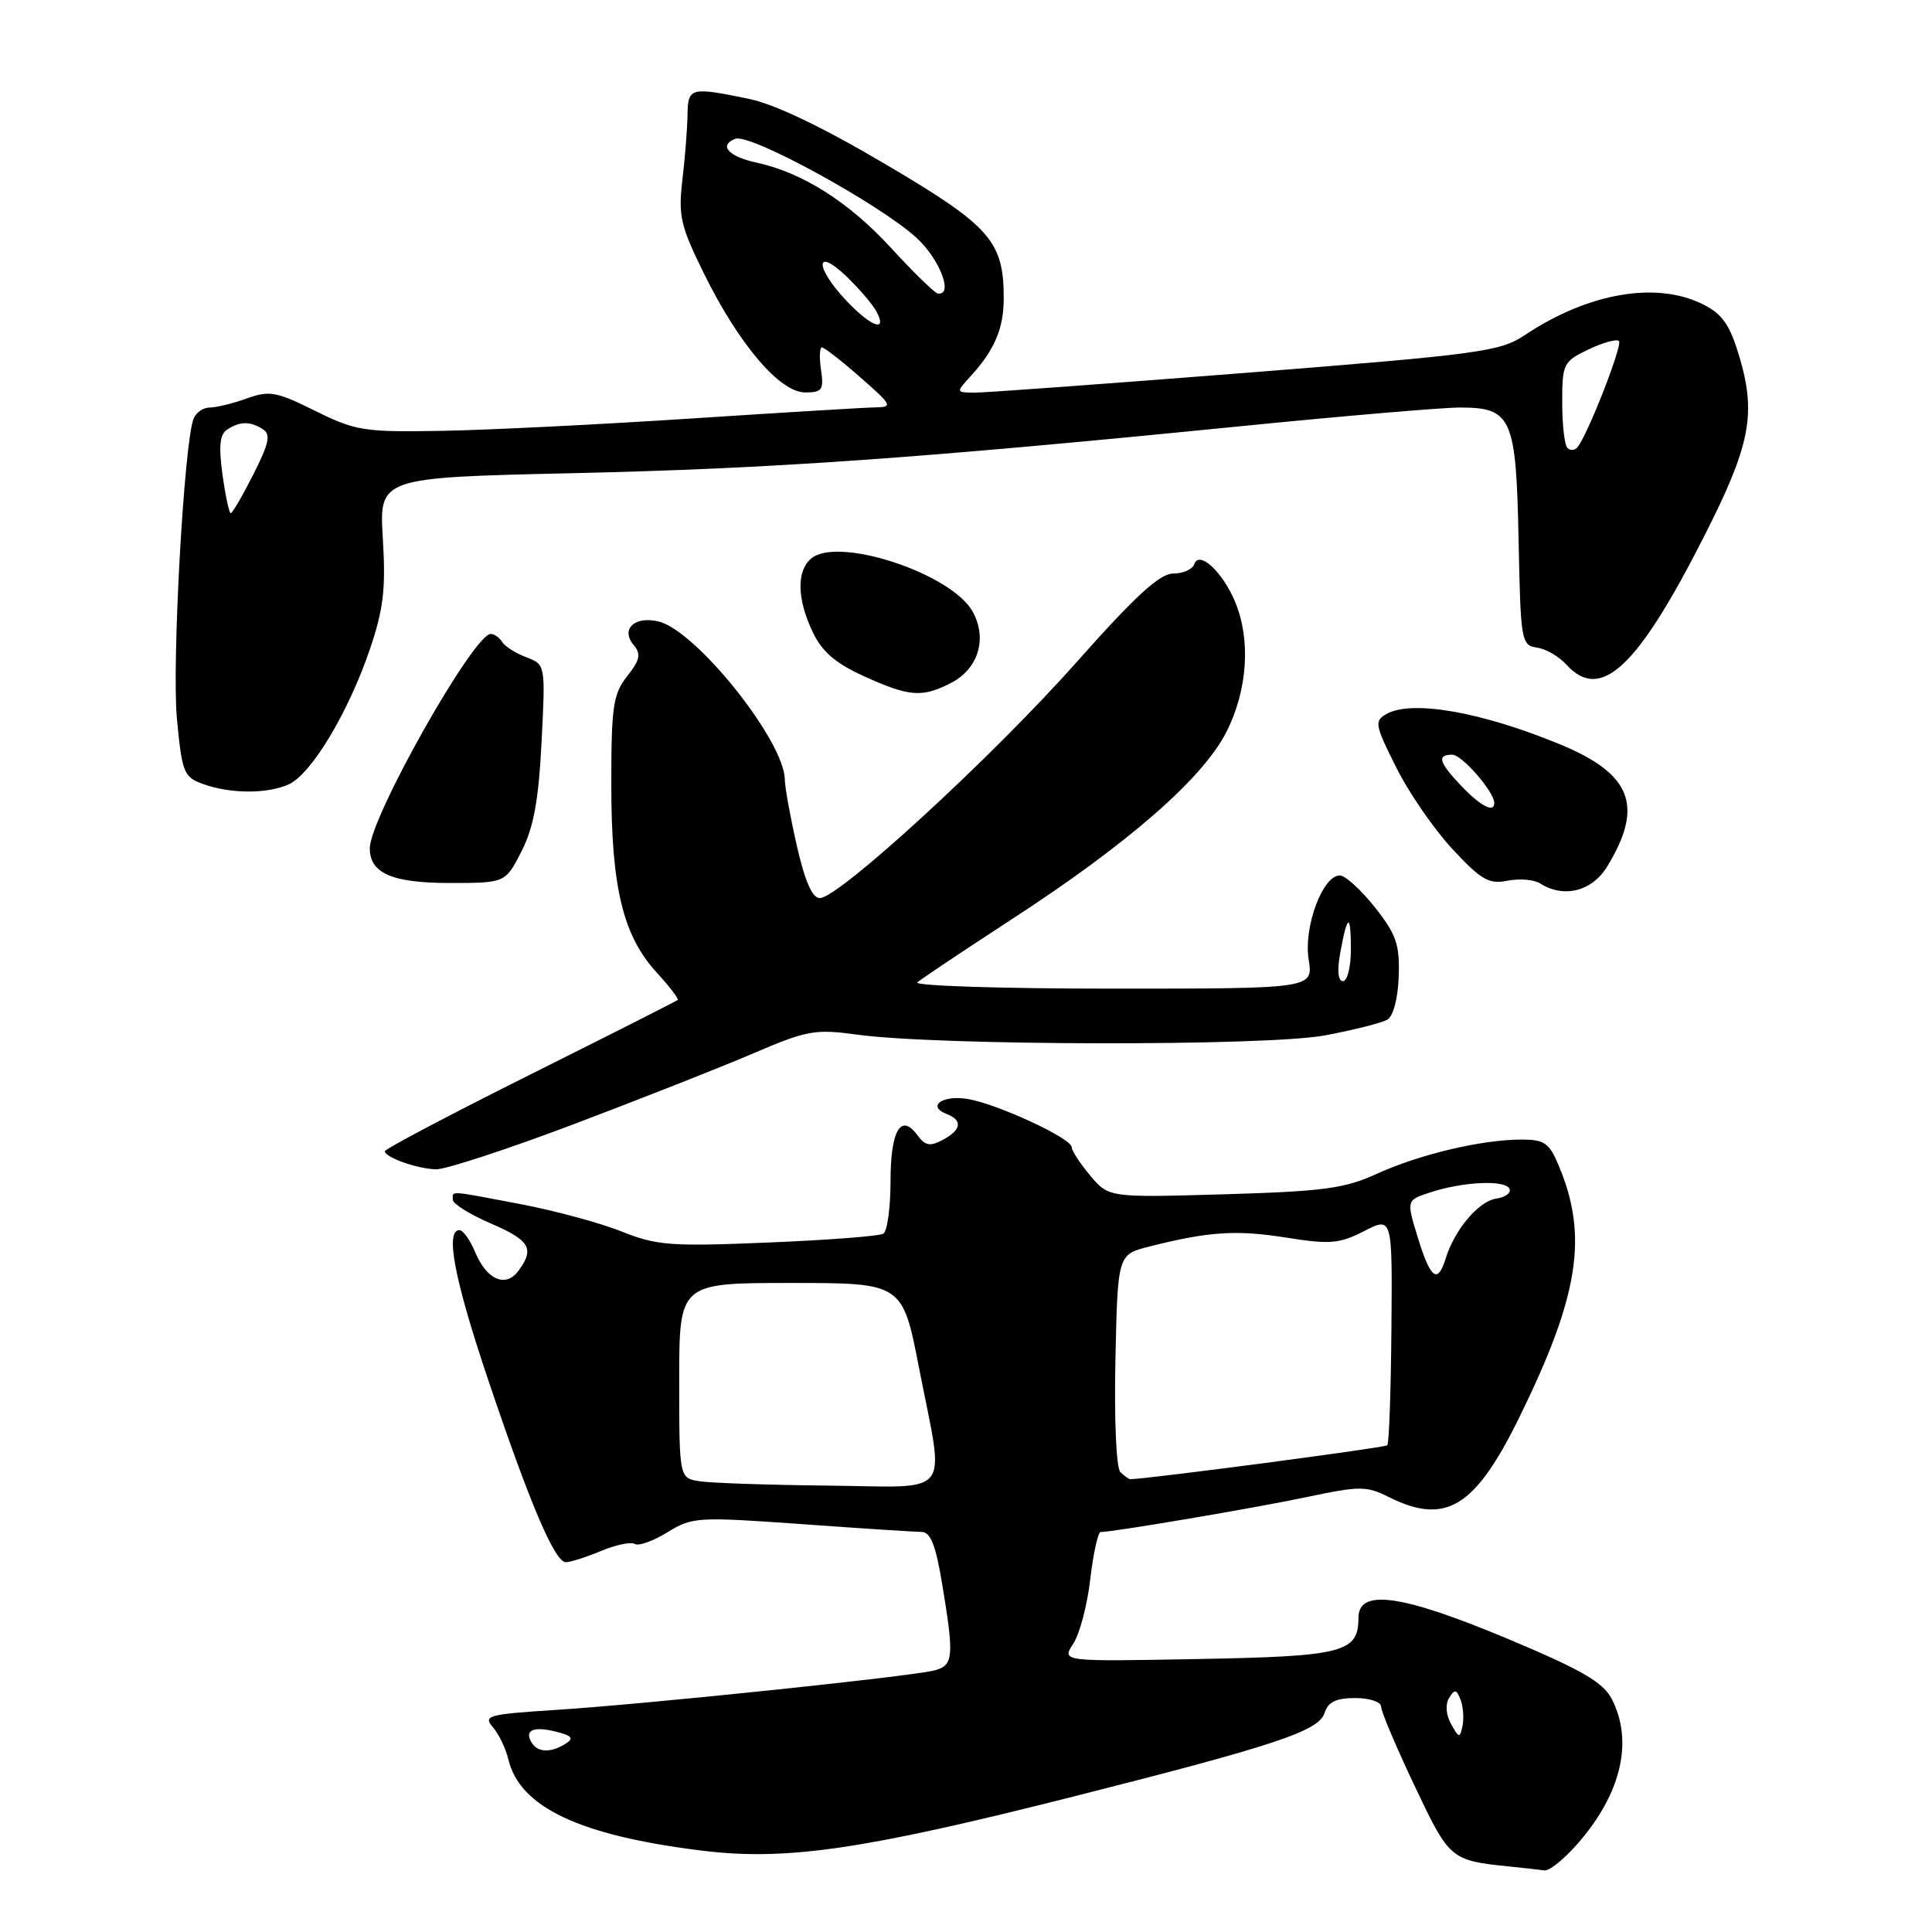 <?xml version="1.0" encoding="UTF-8" standalone="no"?>
<!DOCTYPE svg PUBLIC "-//W3C//DTD SVG 1.1//EN" "http://www.w3.org/Graphics/SVG/1.1/DTD/svg11.dtd" >
<svg xmlns="http://www.w3.org/2000/svg" xmlns:xlink="http://www.w3.org/1999/xlink" version="1.1" viewBox="0 0 256 256">
 <g >
 <path fill="currentColor"
d=" M 209.02 244.32 C 214.82 237.72 216.47 230.74 213.56 225.11 C 212.41 222.90 209.59 221.27 199.80 217.16 C 185.71 211.26 180.00 210.46 180.00 214.38 C 180.00 218.96 178.00 219.48 158.68 219.83 C 140.66 220.17 140.66 220.17 142.21 217.81 C 143.06 216.51 144.08 212.65 144.47 209.22 C 144.87 205.80 145.49 203.00 145.85 203.00 C 147.58 202.99 166.38 199.80 173.15 198.37 C 180.20 196.88 181.05 196.88 184.05 198.38 C 191.58 202.13 195.46 199.75 201.33 187.78 C 209.21 171.73 210.46 163.82 206.57 154.52 C 205.29 151.44 204.66 151.00 201.60 151.00 C 196.35 151.00 188.12 152.95 182.50 155.51 C 178.18 157.49 175.42 157.86 162.21 158.25 C 146.92 158.69 146.92 158.69 144.46 155.77 C 143.11 154.16 142.00 152.46 142.00 152.00 C 142.00 150.85 132.28 146.33 128.29 145.63 C 124.93 145.04 122.73 146.57 125.44 147.61 C 127.59 148.44 127.39 149.72 124.92 151.04 C 123.24 151.94 122.59 151.82 121.57 150.43 C 119.38 147.43 118.00 149.78 118.00 156.50 C 118.00 160.01 117.57 163.15 117.05 163.47 C 116.53 163.79 109.67 164.32 101.80 164.64 C 88.88 165.18 87.01 165.04 82.37 163.18 C 79.54 162.05 73.53 160.42 69.01 159.56 C 59.27 157.71 60.00 157.76 60.00 158.97 C 60.00 159.51 62.25 160.91 65.00 162.10 C 70.21 164.34 70.86 165.44 68.72 168.36 C 67.03 170.68 64.50 169.61 62.97 165.93 C 62.30 164.32 61.36 163.00 60.88 163.00 C 58.96 163.00 60.21 169.53 64.64 182.70 C 70.20 199.23 73.51 207.00 74.98 207.00 C 75.58 207.00 77.67 206.33 79.64 205.51 C 81.60 204.69 83.62 204.27 84.12 204.58 C 84.63 204.89 86.57 204.19 88.45 203.03 C 91.72 201.01 92.41 200.97 106.18 201.95 C 114.05 202.52 121.22 202.98 122.10 202.99 C 123.31 203.00 123.99 204.72 124.85 209.94 C 126.45 219.58 126.34 220.68 123.81 221.34 C 120.74 222.14 85.50 225.82 73.68 226.57 C 64.67 227.15 63.99 227.33 65.30 228.85 C 66.09 229.76 67.01 231.67 67.35 233.09 C 68.85 239.47 76.80 243.22 93.02 245.22 C 104.19 246.59 114.33 245.11 142.32 238.03 C 169.10 231.25 174.75 229.37 175.51 226.98 C 175.97 225.51 177.03 225.00 179.57 225.00 C 181.46 225.00 183.00 225.51 183.00 226.13 C 183.00 226.76 184.99 231.47 187.42 236.59 C 192.07 246.41 192.19 246.52 200.00 247.32 C 201.93 247.52 204.02 247.75 204.65 247.84 C 205.28 247.93 207.25 246.35 209.02 244.32 Z  M 76.11 148.93 C 84.93 145.59 95.62 141.38 99.85 139.56 C 106.95 136.52 108.02 136.33 113.61 137.10 C 124.35 138.57 167.76 138.64 175.53 137.20 C 179.39 136.48 183.15 135.53 183.87 135.08 C 184.63 134.61 185.25 132.19 185.34 129.34 C 185.48 125.15 185.01 123.80 182.17 120.21 C 180.33 117.90 178.25 116.00 177.53 116.00 C 175.25 116.00 172.72 122.84 173.40 127.13 C 174.02 131.00 174.02 131.00 147.31 131.00 C 132.62 131.00 121.03 130.62 121.55 130.17 C 122.07 129.71 127.69 125.96 134.03 121.83 C 149.51 111.77 159.39 103.14 162.51 96.98 C 165.32 91.43 165.76 84.77 163.65 79.72 C 162.00 75.77 158.88 72.89 158.25 74.75 C 158.02 75.44 156.76 76.00 155.45 76.00 C 153.67 76.00 150.42 78.98 142.55 87.85 C 131.48 100.32 111.14 119.00 108.63 119.00 C 107.63 119.00 106.66 116.79 105.58 112.05 C 104.71 108.23 104.00 104.29 103.99 103.30 C 103.96 98.23 92.31 83.62 87.30 82.36 C 84.14 81.57 82.20 83.34 83.94 85.43 C 84.97 86.67 84.82 87.42 83.10 89.60 C 81.24 91.97 81.00 93.60 81.00 103.95 C 81.00 117.59 82.54 123.98 87.02 128.87 C 88.71 130.72 89.97 132.36 89.80 132.50 C 89.64 132.65 80.84 137.10 70.25 142.39 C 59.66 147.68 51.00 152.25 51.00 152.54 C 51.00 153.36 55.25 154.87 57.78 154.94 C 59.03 154.97 67.28 152.27 76.11 148.93 Z  M 212.98 114.79 C 217.85 106.78 216.20 102.54 206.69 98.62 C 196.27 94.32 187.08 92.72 183.73 94.60 C 182.08 95.53 182.17 96.03 185.00 101.68 C 186.67 105.03 190.03 109.90 192.47 112.52 C 196.26 116.60 197.30 117.19 199.74 116.70 C 201.31 116.39 203.25 116.54 204.05 117.05 C 207.22 119.06 210.96 118.11 212.98 114.79 Z  M 69.10 112.81 C 70.71 109.64 71.36 106.11 71.76 98.34 C 72.28 88.06 72.28 88.06 69.74 87.09 C 68.34 86.56 66.90 85.65 66.54 85.06 C 66.18 84.48 65.50 84.00 65.03 84.00 C 62.75 84.00 49.00 108.37 49.00 112.41 C 49.00 115.71 51.97 117.00 59.55 117.00 C 66.96 117.00 66.96 117.00 69.10 112.81 Z  M 38.26 103.93 C 41.27 102.56 46.18 94.37 49.02 86.00 C 50.82 80.69 51.13 78.02 50.73 71.39 C 50.24 63.28 50.24 63.28 75.87 62.70 C 102.35 62.10 121.68 60.74 164.35 56.48 C 178.01 55.12 191.11 54.00 193.44 54.00 C 200.31 54.00 200.90 55.31 201.22 71.55 C 201.49 84.95 201.58 85.51 203.65 85.81 C 204.83 85.97 206.58 86.99 207.55 88.06 C 212.09 93.07 216.96 88.52 225.90 70.88 C 231.87 59.11 232.70 54.93 230.56 47.55 C 229.28 43.15 228.31 41.69 225.80 40.40 C 219.63 37.21 210.51 38.75 202.00 44.43 C 198.75 46.59 196.08 46.95 165.00 49.41 C 146.57 50.86 130.41 52.04 129.08 52.03 C 126.65 52.00 126.65 52.00 128.70 49.75 C 131.80 46.34 133.00 43.50 133.00 39.53 C 133.00 31.96 131.24 29.96 117.38 21.79 C 109.01 16.84 102.65 13.80 99.20 13.09 C 91.46 11.50 91.15 11.58 91.10 15.25 C 91.07 17.04 90.77 20.91 90.42 23.85 C 89.86 28.64 90.17 29.95 93.33 36.35 C 97.95 45.69 103.34 52.00 106.69 52.00 C 108.94 52.00 109.18 51.66 108.79 49.00 C 108.54 47.35 108.61 46.01 108.92 46.03 C 109.24 46.05 111.53 47.83 114.00 50.00 C 118.21 53.69 118.34 53.94 116.00 53.98 C 114.62 54.00 103.60 54.67 91.50 55.46 C 79.40 56.25 64.55 56.99 58.50 57.09 C 48.22 57.27 47.12 57.09 41.76 54.44 C 36.61 51.88 35.68 51.72 32.69 52.80 C 30.86 53.46 28.65 54.00 27.79 54.00 C 26.92 54.00 25.96 54.67 25.64 55.50 C 24.38 58.78 22.76 87.97 23.44 95.20 C 24.11 102.33 24.35 102.96 26.83 103.86 C 30.47 105.20 35.42 105.22 38.26 103.93 Z  M 126.04 90.48 C 129.63 88.62 130.85 84.63 128.90 81.07 C 126.13 76.01 111.08 71.03 107.51 73.99 C 105.53 75.63 105.59 79.34 107.68 83.73 C 108.91 86.34 110.69 87.88 114.43 89.58 C 120.50 92.34 122.19 92.47 126.04 90.48 Z  M 70.46 230.93 C 69.43 229.27 70.65 228.70 73.65 229.45 C 75.80 229.99 76.08 230.34 74.95 231.05 C 73.01 232.28 71.26 232.23 70.46 230.93 Z  M 192.28 228.45 C 191.59 227.21 191.49 225.83 192.02 224.97 C 192.75 223.79 193.00 223.83 193.53 225.22 C 193.88 226.13 194.00 227.70 193.79 228.69 C 193.44 230.35 193.32 230.33 192.28 228.45 Z  M 92.75 196.28 C 90.00 195.87 90.00 195.87 90.00 182.93 C 90.00 170.00 90.00 170.00 104.79 170.00 C 119.59 170.00 119.59 170.00 121.79 181.32 C 125.18 198.70 126.48 197.03 109.75 196.85 C 101.91 196.77 94.26 196.51 92.75 196.28 Z  M 148.45 195.05 C 147.91 194.52 147.63 188.08 147.80 180.17 C 148.10 166.23 148.10 166.23 152.30 165.17 C 160.16 163.18 163.84 162.94 170.43 163.99 C 176.23 164.91 177.45 164.81 180.75 163.13 C 184.50 161.21 184.50 161.21 184.37 176.15 C 184.30 184.36 184.06 191.28 183.82 191.51 C 183.51 191.83 151.86 196.00 149.77 196.00 C 149.57 196.00 148.97 195.57 148.45 195.05 Z  M 187.88 164.02 C 186.35 159.04 186.35 159.04 189.45 158.02 C 193.79 156.58 199.40 156.31 200.00 157.50 C 200.28 158.05 199.50 158.64 198.27 158.82 C 195.94 159.15 192.76 162.91 191.56 166.75 C 190.50 170.18 189.56 169.48 187.88 164.02 Z  M 177.59 126.25 C 178.53 121.06 179.00 120.92 179.00 125.83 C 179.00 128.12 178.53 130.00 177.95 130.00 C 177.29 130.00 177.16 128.62 177.59 126.25 Z  M 193.69 104.20 C 190.66 101.03 190.35 100.00 192.43 100.00 C 193.72 100.00 198.00 104.93 198.00 106.40 C 198.00 107.75 196.22 106.84 193.69 104.20 Z  M 29.48 62.88 C 28.96 59.04 29.12 57.54 30.14 56.89 C 31.85 55.81 33.14 55.80 34.84 56.88 C 35.91 57.56 35.65 58.75 33.57 62.86 C 32.14 65.69 30.79 68.00 30.58 68.00 C 30.36 68.00 29.87 65.69 29.48 62.88 Z  M 207.68 59.35 C 207.31 58.97 207.00 56.26 207.00 53.32 C 207.00 48.19 207.15 47.90 210.49 46.30 C 212.41 45.39 214.22 44.89 214.52 45.18 C 215.04 45.70 210.36 57.68 209.01 59.27 C 208.66 59.69 208.06 59.73 207.68 59.35 Z  M 112.06 39.75 C 107.97 35.39 108.00 32.67 112.09 36.56 C 113.78 38.18 115.60 40.29 116.12 41.25 C 117.69 44.15 115.38 43.30 112.06 39.75 Z  M 118.00 32.78 C 112.48 26.77 106.29 22.85 100.26 21.55 C 96.51 20.74 95.18 19.25 97.44 18.39 C 99.38 17.64 116.54 27.03 121.44 31.51 C 124.54 34.35 126.39 39.21 124.25 38.89 C 123.84 38.82 121.03 36.08 118.00 32.78 Z "/>
</g>
</svg>